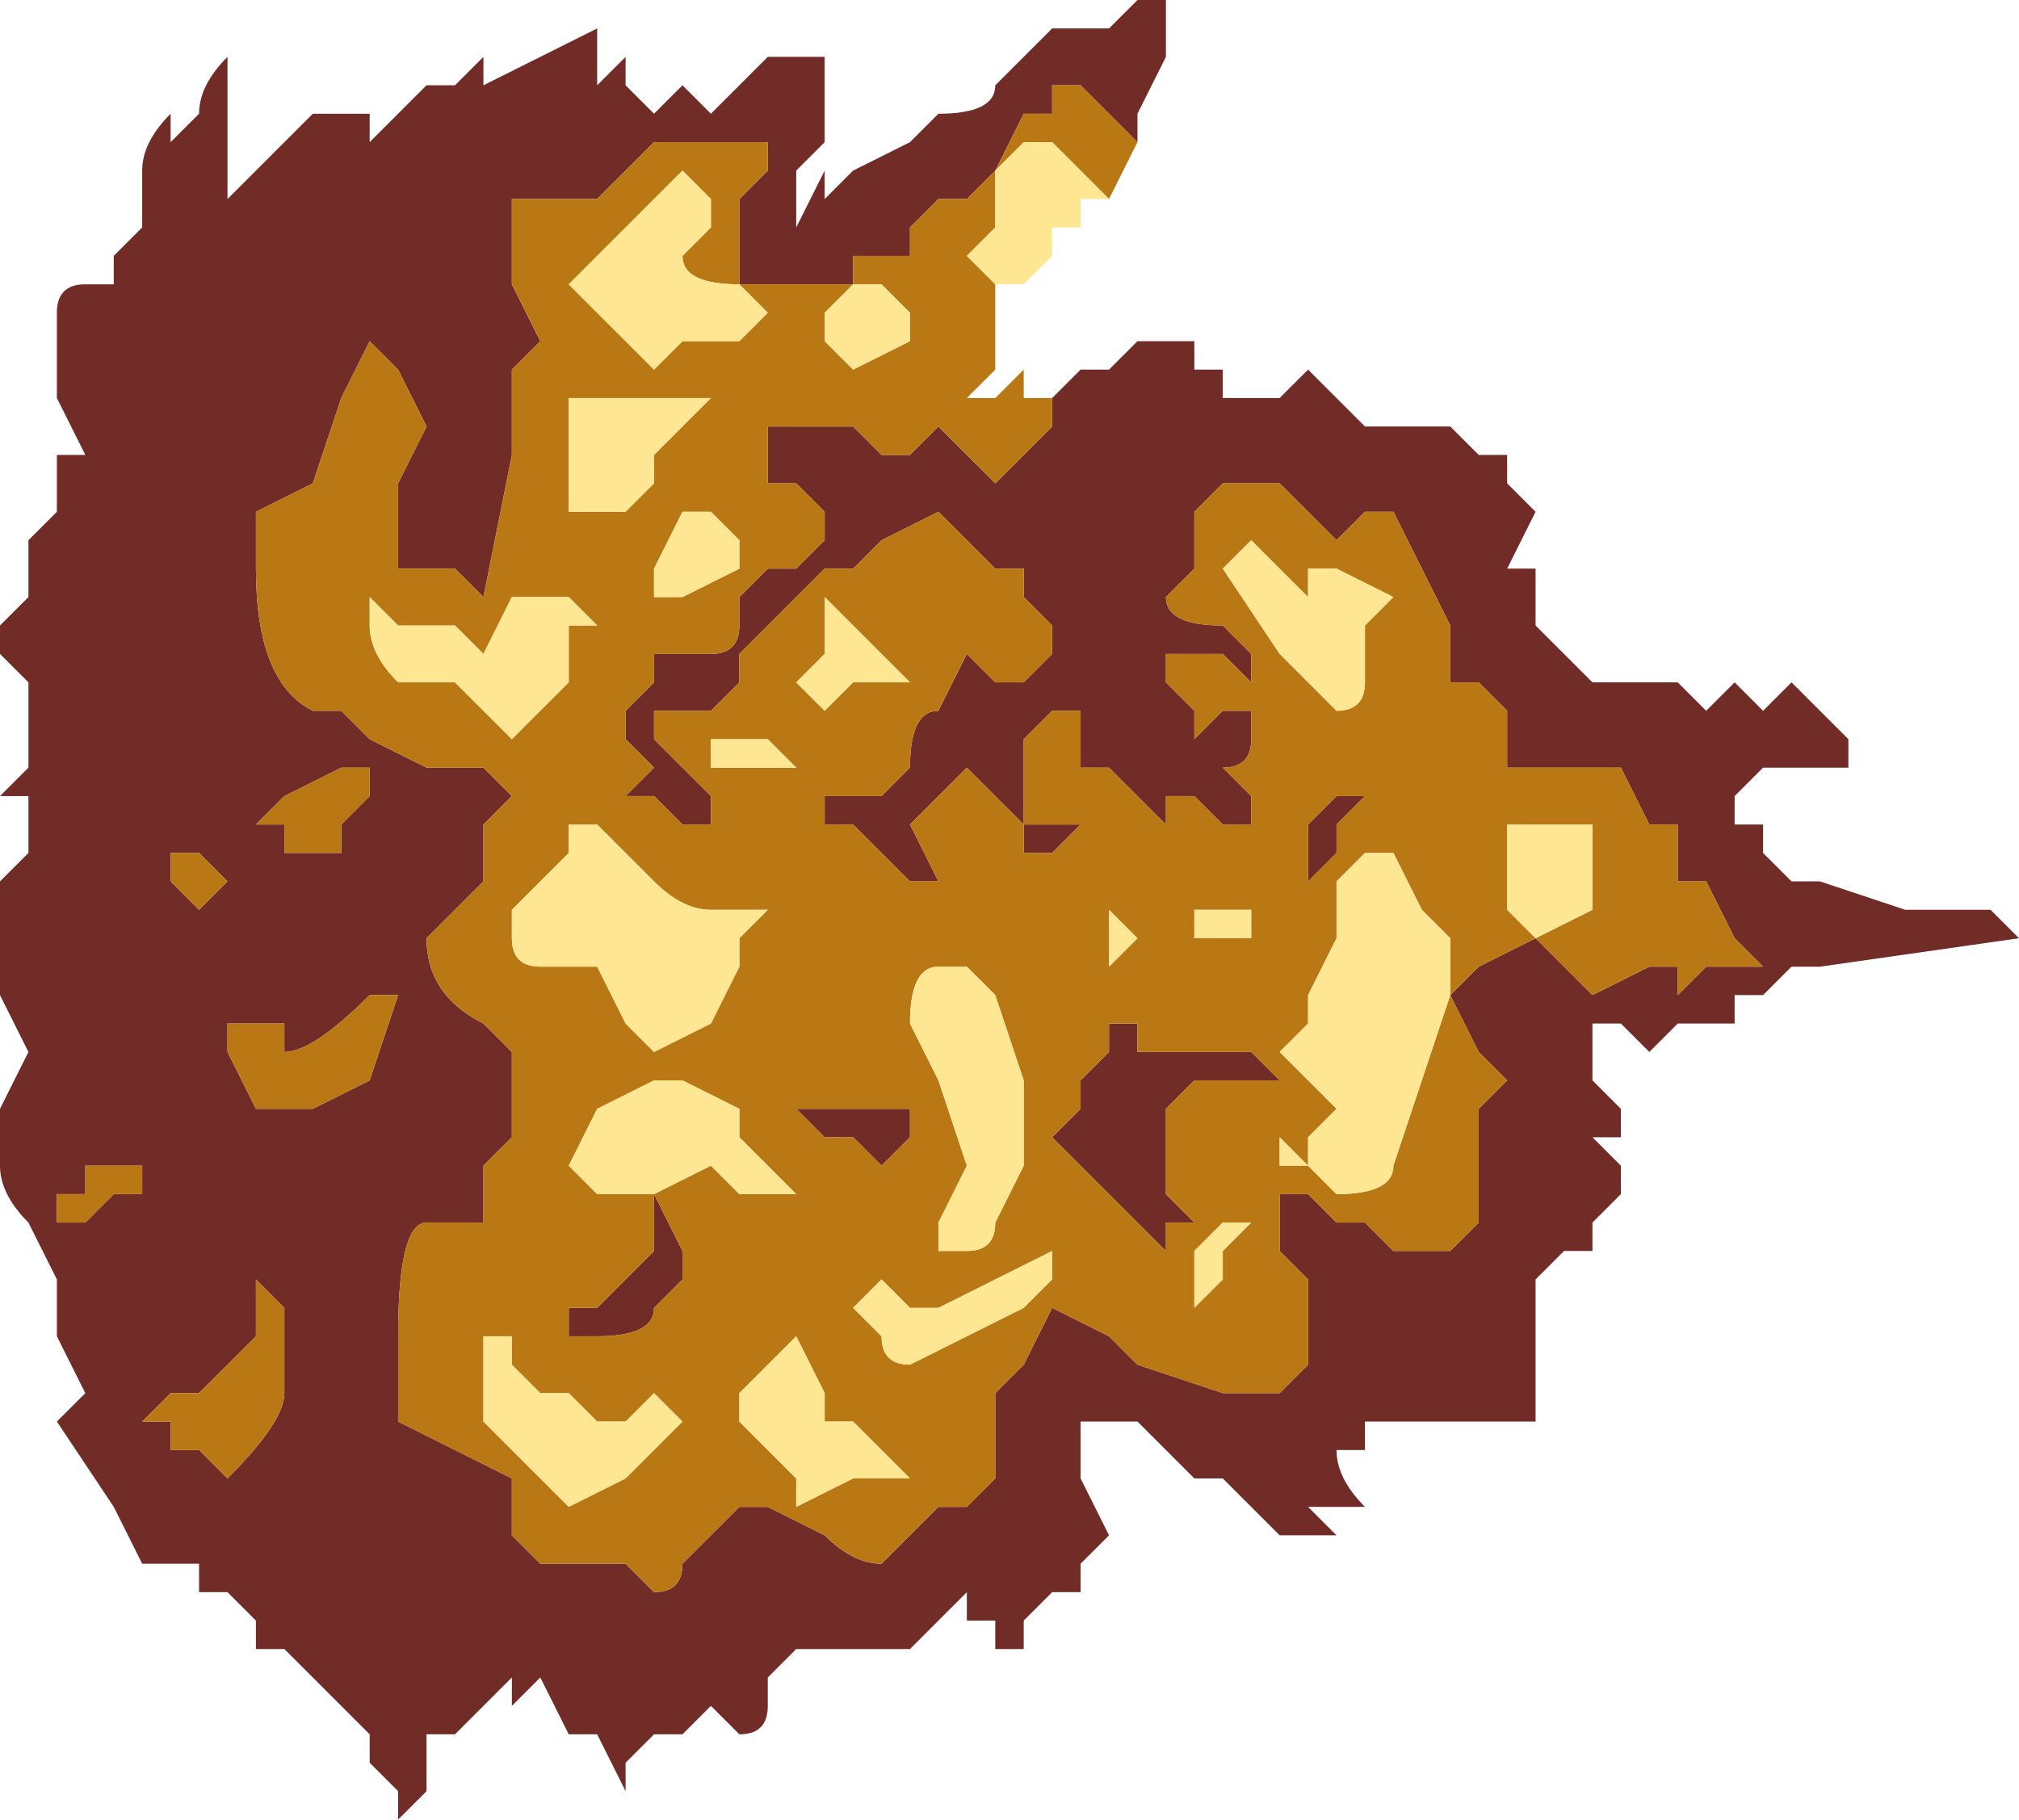 <?xml version="1.0" encoding="UTF-8" standalone="no"?>
<svg xmlns:xlink="http://www.w3.org/1999/xlink" height="3.2px" width="3.55px" xmlns="http://www.w3.org/2000/svg">
  <g transform="matrix(1.0, 0.0, 0.0, 1.0, -13.85, 9.15)">
    <path d="M15.7 -8.45 L15.75 -8.5 15.8 -8.5 15.85 -8.55 15.95 -8.55 15.95 -8.5 16.0 -8.5 16.0 -8.45 Q16.0 -8.45 16.05 -8.45 L16.1 -8.45 16.15 -8.5 16.2 -8.45 16.25 -8.4 16.3 -8.4 16.35 -8.4 16.4 -8.4 16.45 -8.35 16.5 -8.35 16.5 -8.3 16.55 -8.25 16.5 -8.15 16.55 -8.15 16.55 -8.05 16.6 -8.0 16.65 -7.95 Q16.65 -7.95 16.7 -7.95 L16.75 -7.95 16.8 -7.95 16.85 -7.9 16.9 -7.95 16.95 -7.9 16.95 -7.9 17.0 -7.95 17.05 -7.9 17.05 -7.9 17.1 -7.85 17.1 -7.8 17.05 -7.8 17.05 -7.8 17.0 -7.8 16.95 -7.8 16.9 -7.75 16.9 -7.7 16.95 -7.7 16.95 -7.65 17.0 -7.6 17.05 -7.6 17.05 -7.6 17.2 -7.55 17.35 -7.55 17.4 -7.5 17.05 -7.45 17.0 -7.45 16.95 -7.4 16.9 -7.4 16.9 -7.35 16.85 -7.35 16.8 -7.35 16.75 -7.3 16.75 -7.3 16.7 -7.35 16.65 -7.35 16.65 -7.35 16.65 -7.25 16.7 -7.2 16.7 -7.15 16.65 -7.15 16.7 -7.1 16.7 -7.05 16.65 -7.0 16.65 -6.95 16.6 -6.95 16.55 -6.9 16.55 -6.85 16.55 -6.8 16.55 -6.75 16.55 -6.7 16.55 -6.65 16.5 -6.65 16.45 -6.65 16.4 -6.65 16.35 -6.65 16.3 -6.65 16.25 -6.65 16.25 -6.6 16.2 -6.6 Q16.2 -6.55 16.25 -6.5 L16.15 -6.5 16.2 -6.45 16.1 -6.45 Q16.05 -6.5 16.0 -6.55 L15.95 -6.55 15.9 -6.6 15.9 -6.6 15.85 -6.65 15.85 -6.65 15.8 -6.65 15.75 -6.65 15.75 -6.6 15.75 -6.55 15.8 -6.45 15.75 -6.4 15.75 -6.35 Q15.7 -6.35 15.7 -6.35 L15.65 -6.3 15.65 -6.25 15.6 -6.25 15.6 -6.3 15.55 -6.3 15.55 -6.35 15.5 -6.3 15.45 -6.25 15.4 -6.25 15.35 -6.25 15.3 -6.25 15.3 -6.25 15.25 -6.25 15.2 -6.2 15.2 -6.15 Q15.2 -6.1 15.15 -6.1 L15.1 -6.15 15.1 -6.15 15.05 -6.1 15.0 -6.1 15.0 -6.1 14.95 -6.05 14.95 -6.0 14.9 -6.1 14.85 -6.1 14.85 -6.1 14.8 -6.2 14.75 -6.15 14.75 -6.2 14.7 -6.15 14.7 -6.15 14.65 -6.1 14.65 -6.1 14.6 -6.1 14.6 -6.0 14.55 -5.95 14.55 -6.0 14.5 -6.05 14.5 -6.1 14.5 -6.1 14.45 -6.15 14.4 -6.2 14.35 -6.25 14.3 -6.25 14.3 -6.3 14.25 -6.35 14.2 -6.35 14.2 -6.4 14.15 -6.4 14.1 -6.4 14.05 -6.5 13.95 -6.65 14.0 -6.7 13.95 -6.8 13.95 -6.9 13.9 -7.0 Q13.85 -7.05 13.85 -7.1 L13.85 -7.2 13.9 -7.3 13.9 -7.3 13.85 -7.4 13.85 -7.5 13.85 -7.6 13.9 -7.65 13.9 -7.75 13.85 -7.75 13.9 -7.8 13.9 -7.85 13.9 -7.95 13.85 -8.0 13.85 -8.05 13.9 -8.1 13.9 -8.2 13.95 -8.25 13.95 -8.35 14.0 -8.35 13.95 -8.45 13.95 -8.6 Q13.95 -8.65 14.0 -8.65 L14.0 -8.65 14.05 -8.65 14.05 -8.7 14.1 -8.75 14.1 -8.85 Q14.1 -8.9 14.15 -8.95 L14.15 -8.9 14.2 -8.95 Q14.2 -9.0 14.25 -9.05 L14.25 -8.95 14.25 -8.9 14.25 -8.8 14.25 -8.8 14.3 -8.85 14.3 -8.85 14.35 -8.9 14.4 -8.95 14.4 -8.95 14.45 -8.95 14.45 -8.95 14.5 -8.95 14.5 -8.9 14.55 -8.95 14.6 -9.0 14.65 -9.0 14.7 -9.05 14.7 -9.0 14.8 -9.05 14.9 -9.1 14.9 -9.1 14.9 -9.0 14.95 -9.05 14.95 -9.0 15.0 -8.95 15.0 -8.95 15.05 -9.0 15.1 -8.95 15.15 -9.0 15.2 -9.05 15.25 -9.05 15.3 -9.05 15.3 -9.05 15.3 -8.95 15.3 -8.9 15.25 -8.85 15.25 -8.75 15.3 -8.85 15.3 -8.8 15.35 -8.85 15.45 -8.9 15.5 -8.95 Q15.6 -8.95 15.6 -9.0 L15.65 -9.05 15.7 -9.1 15.8 -9.1 15.85 -9.15 15.9 -9.15 15.9 -9.15 15.9 -9.05 15.85 -8.95 15.85 -8.9 15.75 -9.0 15.7 -9.0 15.7 -8.95 15.65 -8.95 15.65 -8.95 15.6 -8.85 15.55 -8.8 15.5 -8.8 15.45 -8.75 15.45 -8.7 15.4 -8.7 15.4 -8.7 15.35 -8.7 15.35 -8.65 15.25 -8.65 15.2 -8.65 15.2 -8.65 15.15 -8.65 15.15 -8.65 15.15 -8.75 15.15 -8.8 15.2 -8.85 15.2 -8.9 15.15 -8.9 15.15 -8.9 15.1 -8.9 15.0 -8.9 15.0 -8.9 14.95 -8.85 14.9 -8.8 14.85 -8.8 Q14.8 -8.8 14.75 -8.8 L14.75 -8.7 Q14.75 -8.65 14.75 -8.65 L14.8 -8.55 14.75 -8.5 14.75 -8.45 14.75 -8.35 14.7 -8.1 14.65 -8.15 14.65 -8.15 14.6 -8.15 14.6 -8.15 14.55 -8.15 14.55 -8.25 14.55 -8.3 14.6 -8.4 14.55 -8.5 14.5 -8.55 14.45 -8.45 14.4 -8.3 14.3 -8.25 Q14.3 -8.2 14.3 -8.15 14.3 -7.95 14.4 -7.9 L14.45 -7.9 14.5 -7.85 14.6 -7.8 14.65 -7.8 14.7 -7.8 14.7 -7.8 14.75 -7.75 14.7 -7.7 14.7 -7.7 14.7 -7.6 14.65 -7.55 14.6 -7.5 Q14.6 -7.4 14.7 -7.35 L14.75 -7.3 14.75 -7.25 14.75 -7.15 14.7 -7.1 14.7 -7.0 14.65 -7.0 14.6 -7.0 Q14.55 -7.0 14.55 -6.8 L14.55 -6.7 14.55 -6.65 14.75 -6.55 14.75 -6.45 Q14.8 -6.4 14.8 -6.4 L14.85 -6.4 14.95 -6.4 15.0 -6.35 Q15.05 -6.35 15.05 -6.4 L15.1 -6.45 15.15 -6.5 15.2 -6.5 15.2 -6.5 15.3 -6.45 Q15.35 -6.4 15.4 -6.4 L15.45 -6.45 15.45 -6.45 15.5 -6.5 15.55 -6.5 15.6 -6.55 15.6 -6.6 15.6 -6.7 15.65 -6.75 15.7 -6.85 15.8 -6.8 15.85 -6.75 16.0 -6.7 16.0 -6.7 16.05 -6.7 Q16.05 -6.7 16.1 -6.7 L16.15 -6.75 16.15 -6.85 16.15 -6.9 16.1 -6.95 16.1 -7.05 16.15 -7.05 16.2 -7.0 Q16.2 -7.0 16.25 -7.0 L16.3 -6.95 16.4 -6.95 16.45 -7.0 16.45 -7.1 16.45 -7.2 16.5 -7.25 16.45 -7.3 16.4 -7.4 16.45 -7.45 16.55 -7.5 16.6 -7.45 16.65 -7.4 16.75 -7.45 16.75 -7.45 16.8 -7.45 16.8 -7.4 16.85 -7.45 16.9 -7.45 16.95 -7.45 16.9 -7.5 16.85 -7.6 16.8 -7.6 16.8 -7.7 16.75 -7.7 16.75 -7.7 16.7 -7.8 16.65 -7.8 16.6 -7.8 16.55 -7.8 Q16.5 -7.8 16.5 -7.8 L16.5 -7.9 16.45 -7.95 16.4 -7.95 16.4 -8.05 16.35 -8.15 16.3 -8.25 16.25 -8.25 16.2 -8.2 Q16.2 -8.2 16.15 -8.25 L16.1 -8.3 16.0 -8.3 15.95 -8.25 15.95 -8.15 15.9 -8.1 Q15.9 -8.05 16.0 -8.05 L16.05 -8.0 16.05 -7.95 16.0 -8.0 15.95 -8.0 15.9 -8.0 15.9 -7.95 15.95 -7.9 15.95 -7.85 16.0 -7.9 16.0 -7.9 16.05 -7.9 16.05 -7.85 Q16.05 -7.8 16.0 -7.8 L16.0 -7.8 16.05 -7.75 16.05 -7.75 16.1 -7.75 16.05 -7.75 16.05 -7.7 16.0 -7.7 15.95 -7.75 15.9 -7.75 15.9 -7.7 15.85 -7.75 15.8 -7.8 15.8 -7.8 15.75 -7.8 15.75 -7.9 15.7 -7.9 15.65 -7.85 15.65 -7.7 Q15.7 -7.7 15.75 -7.7 L15.7 -7.65 15.7 -7.65 15.65 -7.65 15.65 -7.7 15.6 -7.75 15.6 -7.75 15.55 -7.8 15.5 -7.75 15.45 -7.7 15.45 -7.7 15.5 -7.6 15.45 -7.6 15.45 -7.6 15.4 -7.65 15.4 -7.65 15.35 -7.7 15.3 -7.7 15.3 -7.75 15.4 -7.75 15.45 -7.8 Q15.45 -7.9 15.5 -7.9 L15.55 -8.0 15.6 -7.95 15.6 -7.95 15.65 -7.95 15.7 -8.0 15.7 -8.05 15.65 -8.1 15.65 -8.15 15.6 -8.15 15.55 -8.2 15.5 -8.25 15.4 -8.2 15.35 -8.15 15.3 -8.15 15.3 -8.15 15.25 -8.1 15.2 -8.05 15.2 -8.05 15.15 -8.0 15.15 -7.95 15.1 -7.9 15.1 -7.9 15.05 -7.9 15.0 -7.9 15.0 -7.85 Q15.0 -7.85 15.05 -7.8 L15.1 -7.75 15.1 -7.7 Q15.05 -7.7 15.05 -7.7 L15.0 -7.75 14.95 -7.75 14.95 -7.7 14.95 -7.75 15.0 -7.8 14.95 -7.85 14.95 -7.9 15.0 -7.95 15.0 -8.0 15.1 -8.0 Q15.15 -8.0 15.15 -8.05 L15.15 -8.1 15.2 -8.15 15.2 -8.15 15.25 -8.15 15.3 -8.2 15.3 -8.25 15.25 -8.3 15.2 -8.3 15.2 -8.4 15.2 -8.4 15.25 -8.4 15.25 -8.4 15.3 -8.4 15.3 -8.4 15.35 -8.4 15.4 -8.35 15.45 -8.35 15.5 -8.4 15.55 -8.35 15.6 -8.3 15.65 -8.35 15.7 -8.4 15.7 -8.45 M14.45 -7.8 L14.35 -7.75 14.3 -7.7 14.35 -7.7 14.35 -7.65 14.4 -7.65 14.45 -7.65 14.45 -7.7 14.5 -7.75 14.5 -7.8 14.45 -7.8 M14.25 -7.6 L14.2 -7.65 14.15 -7.65 14.15 -7.6 14.2 -7.55 14.25 -7.6 14.25 -7.6 M16.2 -7.75 L16.2 -7.75 16.25 -7.75 16.2 -7.7 16.2 -7.65 16.15 -7.6 16.15 -7.7 16.2 -7.75 M14.05 -7.1 L14.0 -7.1 14.0 -7.05 13.95 -7.05 13.95 -7.0 14.0 -7.0 14.05 -7.05 14.05 -7.05 14.1 -7.05 14.1 -7.1 14.05 -7.1 14.05 -7.1 M14.15 -6.75 L14.15 -6.7 14.1 -6.65 14.15 -6.65 14.15 -6.6 14.2 -6.6 14.25 -6.55 Q14.35 -6.65 14.35 -6.7 L14.35 -6.75 14.35 -6.85 14.3 -6.9 14.3 -6.8 14.25 -6.75 14.2 -6.7 14.15 -6.7 14.15 -6.75 M16.0 -7.3 L16.05 -7.3 16.1 -7.25 16.0 -7.25 15.95 -7.25 Q15.95 -7.25 15.9 -7.2 L15.9 -7.15 15.9 -7.05 15.95 -7.0 15.9 -7.0 15.9 -6.95 15.8 -7.05 15.75 -7.1 15.7 -7.15 15.75 -7.2 15.75 -7.25 15.8 -7.3 15.8 -7.35 15.85 -7.35 15.85 -7.3 15.9 -7.3 15.95 -7.3 16.0 -7.3 M15.25 -7.2 L15.3 -7.2 15.35 -7.2 15.4 -7.2 15.45 -7.2 15.45 -7.15 15.4 -7.1 15.35 -7.15 15.3 -7.15 15.3 -7.15 15.25 -7.2 15.25 -7.2 M14.55 -7.4 L14.5 -7.4 Q14.4 -7.3 14.35 -7.3 L14.35 -7.35 14.3 -7.35 14.25 -7.35 14.25 -7.3 14.3 -7.2 14.4 -7.2 14.5 -7.25 14.55 -7.4 14.55 -7.4 M14.85 -6.85 L14.9 -6.85 15.0 -6.95 15.0 -7.05 15.05 -6.95 15.05 -6.9 15.0 -6.85 Q15.0 -6.8 14.9 -6.8 L14.9 -6.8 14.85 -6.8 14.85 -6.85" fill="#722c28" fill-rule="evenodd" stroke="none"/>
    <path d="M15.7 -8.45 L15.7 -8.4 15.65 -8.35 15.6 -8.3 15.55 -8.35 15.5 -8.4 15.45 -8.35 15.4 -8.35 15.35 -8.4 15.3 -8.4 15.3 -8.4 15.25 -8.4 15.25 -8.4 15.2 -8.4 15.2 -8.4 15.2 -8.3 15.25 -8.3 15.3 -8.25 15.3 -8.2 15.25 -8.15 15.2 -8.15 15.2 -8.15 15.15 -8.1 15.15 -8.05 Q15.15 -8.0 15.1 -8.0 L15.0 -8.0 15.0 -7.95 14.95 -7.9 14.95 -7.85 15.0 -7.8 14.95 -7.75 14.95 -7.7 14.95 -7.75 15.0 -7.75 15.05 -7.7 Q15.05 -7.7 15.1 -7.7 L15.1 -7.75 15.05 -7.8 Q15.0 -7.85 15.0 -7.85 L15.0 -7.9 15.05 -7.9 15.1 -7.9 15.1 -7.9 15.15 -7.95 15.15 -8.0 15.2 -8.05 15.2 -8.05 15.25 -8.1 15.3 -8.15 15.3 -8.15 15.35 -8.15 15.4 -8.2 15.5 -8.25 15.55 -8.2 15.6 -8.15 15.65 -8.15 15.65 -8.1 15.7 -8.05 15.7 -8.0 15.65 -7.95 15.6 -7.95 15.6 -7.95 15.55 -8.0 15.5 -7.9 Q15.45 -7.9 15.45 -7.8 L15.4 -7.75 15.3 -7.75 15.3 -7.7 15.35 -7.7 15.4 -7.65 15.4 -7.65 15.45 -7.6 15.45 -7.6 15.5 -7.6 15.45 -7.7 15.45 -7.7 15.5 -7.75 15.55 -7.8 15.6 -7.75 15.6 -7.75 15.65 -7.7 15.65 -7.65 15.7 -7.65 15.7 -7.65 15.75 -7.7 Q15.7 -7.7 15.65 -7.7 L15.65 -7.85 15.7 -7.9 15.75 -7.9 15.75 -7.8 15.8 -7.8 15.8 -7.8 15.85 -7.75 15.9 -7.7 15.9 -7.75 15.95 -7.75 16.0 -7.7 16.05 -7.7 16.05 -7.75 16.1 -7.75 16.05 -7.75 16.05 -7.75 16.0 -7.8 16.0 -7.8 Q16.05 -7.8 16.05 -7.85 L16.05 -7.9 16.0 -7.9 16.0 -7.9 15.95 -7.85 15.95 -7.9 15.9 -7.95 15.9 -8.0 15.95 -8.0 16.0 -8.0 16.05 -7.95 16.05 -8.0 16.0 -8.05 Q15.9 -8.05 15.9 -8.1 L15.95 -8.15 15.95 -8.25 16.0 -8.3 16.1 -8.3 16.15 -8.25 Q16.2 -8.2 16.2 -8.2 L16.25 -8.25 16.3 -8.25 16.35 -8.15 16.4 -8.05 16.4 -7.95 16.45 -7.95 16.5 -7.9 16.5 -7.8 Q16.5 -7.8 16.55 -7.8 L16.6 -7.8 16.65 -7.8 16.7 -7.8 16.75 -7.7 16.75 -7.7 16.8 -7.7 16.8 -7.6 16.85 -7.6 16.9 -7.5 16.95 -7.45 16.9 -7.45 16.85 -7.45 16.8 -7.4 16.8 -7.45 16.75 -7.45 16.75 -7.45 16.65 -7.4 16.6 -7.45 16.55 -7.5 16.45 -7.45 16.4 -7.4 16.45 -7.3 16.5 -7.25 16.45 -7.2 16.45 -7.1 16.45 -7.0 16.4 -6.95 16.3 -6.95 16.25 -7.0 Q16.2 -7.0 16.2 -7.0 L16.15 -7.05 16.1 -7.05 16.1 -6.95 16.15 -6.9 16.15 -6.85 16.15 -6.75 16.1 -6.7 Q16.05 -6.7 16.05 -6.7 L16.0 -6.7 16.0 -6.7 15.85 -6.75 15.8 -6.8 15.7 -6.85 15.65 -6.75 15.6 -6.7 15.6 -6.6 15.6 -6.55 15.55 -6.5 15.5 -6.5 15.45 -6.45 15.45 -6.45 15.4 -6.4 Q15.35 -6.4 15.3 -6.45 L15.2 -6.5 15.2 -6.5 15.15 -6.5 15.1 -6.45 15.05 -6.4 Q15.05 -6.35 15.0 -6.35 L14.95 -6.4 14.85 -6.4 14.8 -6.4 Q14.8 -6.4 14.75 -6.45 L14.75 -6.55 14.55 -6.65 14.55 -6.7 14.55 -6.8 Q14.55 -7.0 14.6 -7.0 L14.65 -7.0 14.7 -7.0 14.7 -7.1 14.75 -7.15 14.75 -7.25 14.75 -7.3 14.7 -7.35 Q14.6 -7.4 14.6 -7.5 L14.65 -7.55 14.7 -7.6 14.7 -7.7 14.7 -7.7 14.75 -7.75 14.7 -7.8 14.7 -7.8 14.65 -7.8 14.6 -7.8 14.5 -7.85 14.45 -7.9 14.4 -7.9 Q14.3 -7.95 14.3 -8.15 14.3 -8.2 14.3 -8.25 L14.4 -8.3 14.45 -8.45 14.5 -8.55 14.55 -8.5 14.6 -8.4 14.55 -8.3 14.55 -8.25 14.55 -8.15 14.6 -8.15 14.6 -8.15 14.65 -8.15 14.65 -8.15 14.7 -8.1 14.75 -8.35 14.75 -8.45 14.75 -8.5 14.8 -8.55 14.75 -8.65 Q14.75 -8.65 14.75 -8.7 L14.75 -8.8 Q14.8 -8.8 14.85 -8.8 L14.9 -8.8 14.95 -8.85 15.0 -8.9 15.0 -8.9 15.1 -8.9 15.15 -8.9 15.15 -8.9 15.2 -8.9 15.2 -8.85 15.15 -8.8 15.15 -8.75 15.15 -8.65 15.15 -8.65 15.2 -8.65 15.2 -8.65 15.25 -8.65 15.35 -8.65 15.35 -8.7 15.4 -8.7 15.4 -8.7 15.45 -8.7 15.45 -8.75 15.5 -8.8 15.55 -8.8 15.6 -8.85 15.65 -8.95 15.65 -8.95 15.7 -8.95 15.7 -9.0 15.75 -9.0 15.85 -8.9 15.8 -8.8 15.75 -8.85 15.7 -8.9 15.65 -8.9 15.6 -8.85 15.6 -8.8 15.6 -8.75 15.55 -8.7 15.6 -8.65 15.6 -8.65 15.6 -8.6 15.6 -8.5 15.6 -8.5 15.55 -8.45 15.6 -8.45 15.6 -8.45 15.65 -8.5 15.65 -8.45 15.7 -8.45 15.7 -8.45 M15.1 -8.8 L15.1 -8.8 15.05 -8.85 14.95 -8.75 14.85 -8.65 14.9 -8.6 14.95 -8.55 15.0 -8.5 15.05 -8.55 15.15 -8.55 15.15 -8.55 15.2 -8.6 15.15 -8.65 Q15.05 -8.65 15.05 -8.7 L15.1 -8.75 15.1 -8.8 M15.05 -8.4 L15.1 -8.45 15.05 -8.45 15.05 -8.45 14.95 -8.45 14.9 -8.45 14.85 -8.45 14.85 -8.35 14.85 -8.25 14.95 -8.25 15.0 -8.3 15.0 -8.35 15.05 -8.4 M14.85 -8.1 L14.75 -8.1 14.7 -8.0 14.7 -8.0 14.65 -8.05 14.6 -8.05 14.55 -8.05 14.5 -8.1 14.5 -8.05 Q14.5 -8.0 14.55 -7.95 L14.65 -7.95 14.7 -7.9 14.7 -7.9 14.75 -7.85 14.8 -7.9 14.85 -7.95 Q14.85 -8.05 14.85 -8.05 L14.95 -8.05 14.9 -8.05 14.85 -8.1 M15.05 -8.1 L15.15 -8.15 15.15 -8.2 15.1 -8.25 15.05 -8.25 15.0 -8.15 15.0 -8.1 15.05 -8.1 M14.25 -7.6 L14.25 -7.6 14.2 -7.55 14.15 -7.6 14.15 -7.65 14.2 -7.65 14.25 -7.6 M14.45 -7.8 L14.5 -7.8 14.5 -7.75 14.45 -7.7 14.45 -7.65 14.4 -7.65 14.35 -7.65 14.35 -7.7 14.3 -7.7 14.35 -7.75 14.45 -7.8 M15.1 -7.85 L15.1 -7.8 15.15 -7.8 15.2 -7.8 15.25 -7.8 15.25 -7.8 15.2 -7.85 15.2 -7.85 15.15 -7.85 15.15 -7.85 15.1 -7.85 M14.85 -7.65 L14.8 -7.6 14.75 -7.55 14.75 -7.5 Q14.75 -7.45 14.8 -7.45 L14.9 -7.45 14.95 -7.35 15.0 -7.3 15.0 -7.3 15.1 -7.35 15.15 -7.45 15.15 -7.5 15.2 -7.55 15.15 -7.55 15.1 -7.55 15.1 -7.55 Q15.05 -7.55 15.0 -7.6 L14.9 -7.7 14.85 -7.7 14.85 -7.65 M16.1 -8.15 L16.05 -8.2 16.0 -8.15 16.1 -8.0 16.15 -7.95 16.15 -7.95 16.2 -7.9 Q16.25 -7.9 16.25 -7.95 L16.25 -8.05 16.3 -8.1 16.3 -8.1 16.2 -8.15 16.2 -8.15 16.15 -8.15 16.15 -8.1 16.1 -8.15 M15.35 -8.65 L15.3 -8.6 15.3 -8.55 15.35 -8.5 15.35 -8.5 15.45 -8.55 15.45 -8.6 15.4 -8.65 15.35 -8.65 M15.4 -7.95 L15.45 -7.95 15.3 -8.1 15.3 -8.0 15.3 -8.0 15.25 -7.95 15.25 -7.95 15.3 -7.9 15.35 -7.95 15.4 -7.95 15.4 -7.95 M15.5 -7.45 L15.5 -7.45 Q15.45 -7.45 15.45 -7.35 L15.5 -7.25 15.55 -7.1 15.5 -7.0 15.5 -6.95 15.55 -6.95 Q15.6 -6.95 15.6 -7.0 L15.65 -7.1 15.65 -7.25 15.6 -7.4 15.55 -7.45 15.5 -7.45 M16.2 -7.75 L16.15 -7.7 16.15 -7.6 16.2 -7.65 16.2 -7.7 16.25 -7.75 16.2 -7.75 16.2 -7.75 M15.8 -7.55 L15.8 -7.45 15.8 -7.45 15.85 -7.5 15.85 -7.5 15.8 -7.55 15.8 -7.55 M15.95 -7.55 L15.95 -7.5 16.0 -7.5 16.05 -7.5 16.05 -7.55 16.05 -7.55 16.0 -7.55 15.95 -7.55 15.95 -7.55 M14.05 -7.1 L14.05 -7.1 14.1 -7.1 14.1 -7.05 14.05 -7.05 14.05 -7.05 14.0 -7.0 13.95 -7.0 13.95 -7.05 14.0 -7.05 14.0 -7.1 14.05 -7.1 M14.15 -6.75 L14.15 -6.7 14.2 -6.7 14.25 -6.75 14.3 -6.8 14.3 -6.9 14.35 -6.85 14.35 -6.75 14.35 -6.7 Q14.35 -6.65 14.25 -6.55 L14.2 -6.6 14.15 -6.6 14.15 -6.65 14.1 -6.65 14.15 -6.7 14.15 -6.75 M16.1 -7.3 L16.15 -7.25 16.15 -7.25 16.2 -7.2 16.15 -7.15 Q16.15 -7.1 16.15 -7.1 L16.1 -7.15 16.1 -7.1 16.15 -7.1 16.2 -7.05 16.2 -7.05 Q16.3 -7.05 16.3 -7.1 L16.35 -7.25 16.4 -7.4 16.4 -7.5 16.35 -7.55 16.35 -7.55 16.3 -7.65 16.25 -7.65 16.25 -7.65 16.2 -7.6 16.2 -7.55 16.2 -7.5 16.15 -7.4 16.15 -7.35 16.1 -7.3 16.1 -7.3 M16.0 -7.3 L15.95 -7.3 15.9 -7.3 15.85 -7.3 15.85 -7.35 15.8 -7.35 15.8 -7.3 15.75 -7.25 15.75 -7.2 15.7 -7.15 15.75 -7.1 15.8 -7.05 15.9 -6.95 15.9 -7.0 15.95 -7.0 15.9 -7.05 15.9 -7.15 15.9 -7.2 Q15.95 -7.25 15.95 -7.25 L16.0 -7.25 16.1 -7.25 16.05 -7.3 16.0 -7.3 M15.95 -6.9 L15.95 -6.85 16.0 -6.9 16.0 -6.95 16.05 -7.0 16.0 -7.0 15.95 -6.95 15.95 -6.95 15.95 -6.9 M15.7 -6.9 L15.7 -6.95 15.6 -6.9 15.6 -6.9 15.5 -6.85 15.45 -6.85 15.4 -6.9 15.35 -6.85 15.35 -6.85 15.4 -6.8 15.4 -6.8 Q15.4 -6.75 15.45 -6.75 L15.65 -6.85 15.7 -6.9 15.7 -6.9 M15.25 -7.2 L15.25 -7.2 15.3 -7.15 15.3 -7.15 15.35 -7.15 15.4 -7.1 15.45 -7.15 15.45 -7.2 15.4 -7.2 15.35 -7.2 15.3 -7.2 15.25 -7.2 M15.25 -7.05 L15.15 -7.15 15.15 -7.2 15.05 -7.25 15.0 -7.25 14.9 -7.2 14.85 -7.1 14.9 -7.05 14.95 -7.05 15.0 -7.05 15.1 -7.1 15.15 -7.05 15.2 -7.05 15.25 -7.05 M15.3 -6.7 L15.25 -6.8 15.25 -6.8 15.2 -6.75 15.15 -6.7 15.15 -6.65 15.2 -6.6 15.25 -6.55 Q15.25 -6.5 15.25 -6.5 L15.35 -6.55 15.45 -6.55 15.4 -6.6 15.35 -6.65 15.35 -6.65 Q15.3 -6.65 15.3 -6.65 L15.3 -6.7 M14.85 -6.85 L14.85 -6.8 14.9 -6.8 14.9 -6.8 Q15.0 -6.8 15.0 -6.85 L15.05 -6.9 15.05 -6.95 15.0 -7.05 15.0 -6.95 14.9 -6.85 14.85 -6.85 M14.55 -7.4 L14.55 -7.4 14.5 -7.25 14.4 -7.2 14.3 -7.2 14.25 -7.3 14.25 -7.35 14.3 -7.35 14.35 -7.35 14.35 -7.3 Q14.4 -7.3 14.5 -7.4 L14.55 -7.4 M15.0 -6.7 L14.95 -6.65 14.95 -6.65 Q14.9 -6.65 14.9 -6.65 L14.85 -6.7 14.85 -6.7 14.8 -6.7 14.75 -6.75 14.75 -6.8 14.7 -6.8 14.7 -6.65 14.75 -6.6 14.8 -6.55 14.85 -6.5 14.85 -6.5 14.95 -6.55 15.0 -6.6 15.05 -6.65 15.0 -6.7 M16.65 -7.7 L16.6 -7.7 16.5 -7.7 16.5 -7.7 16.45 -7.7 16.5 -7.7 16.5 -7.65 16.5 -7.55 16.55 -7.5 16.65 -7.55 16.65 -7.7" fill="#b97814" fill-rule="evenodd" stroke="none"/>
    <path d="M15.8 -8.8 L15.75 -8.8 15.75 -8.75 15.7 -8.75 15.7 -8.7 15.65 -8.65 15.6 -8.65 15.6 -8.65 15.55 -8.7 15.6 -8.75 15.6 -8.8 15.6 -8.85 15.65 -8.9 15.7 -8.9 15.75 -8.85 15.8 -8.8 M15.05 -8.1 L15.0 -8.1 15.0 -8.15 15.05 -8.25 15.1 -8.25 15.15 -8.2 15.15 -8.15 15.05 -8.1 M14.85 -8.1 L14.9 -8.05 14.95 -8.05 14.85 -8.05 Q14.85 -8.05 14.85 -7.95 L14.8 -7.9 14.75 -7.85 14.7 -7.9 14.7 -7.9 14.65 -7.95 14.55 -7.95 Q14.5 -8.0 14.5 -8.05 L14.5 -8.1 14.55 -8.05 14.6 -8.05 14.65 -8.05 14.7 -8.0 14.7 -8.0 14.75 -8.1 14.85 -8.1 M15.05 -8.4 L15.0 -8.35 15.0 -8.3 14.95 -8.25 14.85 -8.25 14.85 -8.35 14.85 -8.45 14.9 -8.45 14.95 -8.45 15.05 -8.45 15.05 -8.45 15.1 -8.45 15.05 -8.4 M15.1 -8.8 L15.1 -8.75 15.05 -8.7 Q15.05 -8.65 15.15 -8.65 L15.2 -8.6 15.15 -8.55 15.15 -8.55 15.05 -8.55 15.0 -8.5 14.95 -8.55 14.9 -8.6 14.85 -8.65 14.95 -8.75 15.05 -8.85 15.1 -8.8 15.1 -8.8 M15.4 -7.95 L15.4 -7.95 15.35 -7.95 15.3 -7.9 15.25 -7.95 15.25 -7.95 15.3 -8.0 15.3 -8.0 15.3 -8.1 15.45 -7.95 15.4 -7.95 M15.35 -8.65 L15.4 -8.65 15.45 -8.6 15.45 -8.55 15.35 -8.5 15.35 -8.5 15.3 -8.55 15.3 -8.6 15.35 -8.65 M16.1 -8.15 L16.15 -8.1 16.15 -8.15 16.2 -8.15 16.2 -8.15 16.3 -8.1 16.3 -8.1 16.25 -8.05 16.25 -7.95 Q16.25 -7.9 16.2 -7.9 L16.15 -7.95 16.15 -7.95 16.1 -8.0 16.0 -8.15 16.05 -8.2 16.1 -8.15 M14.85 -7.65 L14.85 -7.7 14.9 -7.7 15.0 -7.6 Q15.05 -7.55 15.1 -7.55 L15.1 -7.55 15.15 -7.55 15.2 -7.55 15.15 -7.5 15.15 -7.45 15.1 -7.35 15.0 -7.3 15.0 -7.3 14.95 -7.35 14.9 -7.45 14.8 -7.45 Q14.75 -7.45 14.75 -7.5 L14.75 -7.55 14.8 -7.6 14.85 -7.65 M15.1 -7.85 L15.15 -7.85 15.15 -7.85 15.2 -7.85 15.2 -7.85 15.25 -7.8 15.25 -7.8 15.2 -7.8 15.15 -7.8 15.1 -7.8 15.1 -7.85 M15.5 -7.45 L15.55 -7.45 15.6 -7.4 15.65 -7.25 15.65 -7.1 15.6 -7.0 Q15.6 -6.95 15.55 -6.95 L15.5 -6.95 15.5 -7.0 15.55 -7.1 15.5 -7.25 15.45 -7.35 Q15.45 -7.45 15.5 -7.45 L15.5 -7.45 M15.95 -7.55 L15.95 -7.55 16.0 -7.55 16.05 -7.55 16.05 -7.55 16.05 -7.5 16.0 -7.5 15.95 -7.5 15.95 -7.55 M15.8 -7.55 L15.8 -7.55 15.85 -7.5 15.85 -7.5 15.8 -7.45 15.8 -7.45 15.8 -7.55 M16.1 -7.3 L16.1 -7.3 16.15 -7.35 16.15 -7.4 16.2 -7.5 16.2 -7.55 16.2 -7.6 16.25 -7.65 16.25 -7.65 16.3 -7.65 16.35 -7.55 16.35 -7.55 16.4 -7.5 16.4 -7.4 16.35 -7.25 16.3 -7.1 Q16.3 -7.05 16.2 -7.05 L16.2 -7.05 16.15 -7.1 16.1 -7.1 16.1 -7.15 16.15 -7.1 Q16.15 -7.1 16.15 -7.15 L16.2 -7.2 16.15 -7.25 16.15 -7.25 16.1 -7.3 M15.7 -6.9 L15.7 -6.9 15.65 -6.85 15.45 -6.75 Q15.4 -6.75 15.4 -6.8 L15.4 -6.8 15.35 -6.85 15.35 -6.85 15.4 -6.9 15.45 -6.85 15.5 -6.85 15.6 -6.9 15.6 -6.9 15.7 -6.95 15.7 -6.9 M15.95 -6.9 L15.95 -6.95 15.95 -6.95 16.0 -7.0 16.05 -7.0 16.0 -6.95 16.0 -6.9 15.95 -6.85 15.95 -6.9 M15.3 -6.7 L15.3 -6.65 Q15.3 -6.65 15.35 -6.65 L15.35 -6.65 15.4 -6.6 15.45 -6.55 15.35 -6.55 15.25 -6.5 Q15.25 -6.5 15.25 -6.55 L15.2 -6.6 15.15 -6.65 15.15 -6.7 15.2 -6.75 15.25 -6.8 15.25 -6.8 15.3 -6.7 M15.25 -7.05 L15.2 -7.05 15.15 -7.05 15.1 -7.1 15.0 -7.05 14.95 -7.05 14.9 -7.05 14.85 -7.1 14.9 -7.2 15.0 -7.25 15.05 -7.25 15.15 -7.2 15.15 -7.15 15.25 -7.05 M15.0 -6.7 L15.05 -6.65 15.0 -6.6 14.95 -6.55 14.85 -6.5 14.85 -6.5 14.8 -6.55 14.75 -6.6 14.7 -6.65 14.7 -6.8 14.75 -6.8 14.75 -6.75 14.8 -6.7 14.85 -6.7 14.85 -6.7 14.9 -6.65 Q14.9 -6.65 14.95 -6.65 L14.95 -6.65 15.0 -6.7 M16.65 -7.7 L16.65 -7.55 16.55 -7.5 16.5 -7.55 16.5 -7.65 16.5 -7.7 16.45 -7.7 16.5 -7.7 16.5 -7.7 16.6 -7.7 16.65 -7.7" fill="#ffe693" fill-rule="evenodd" stroke="none"/>
  </g>
</svg>
